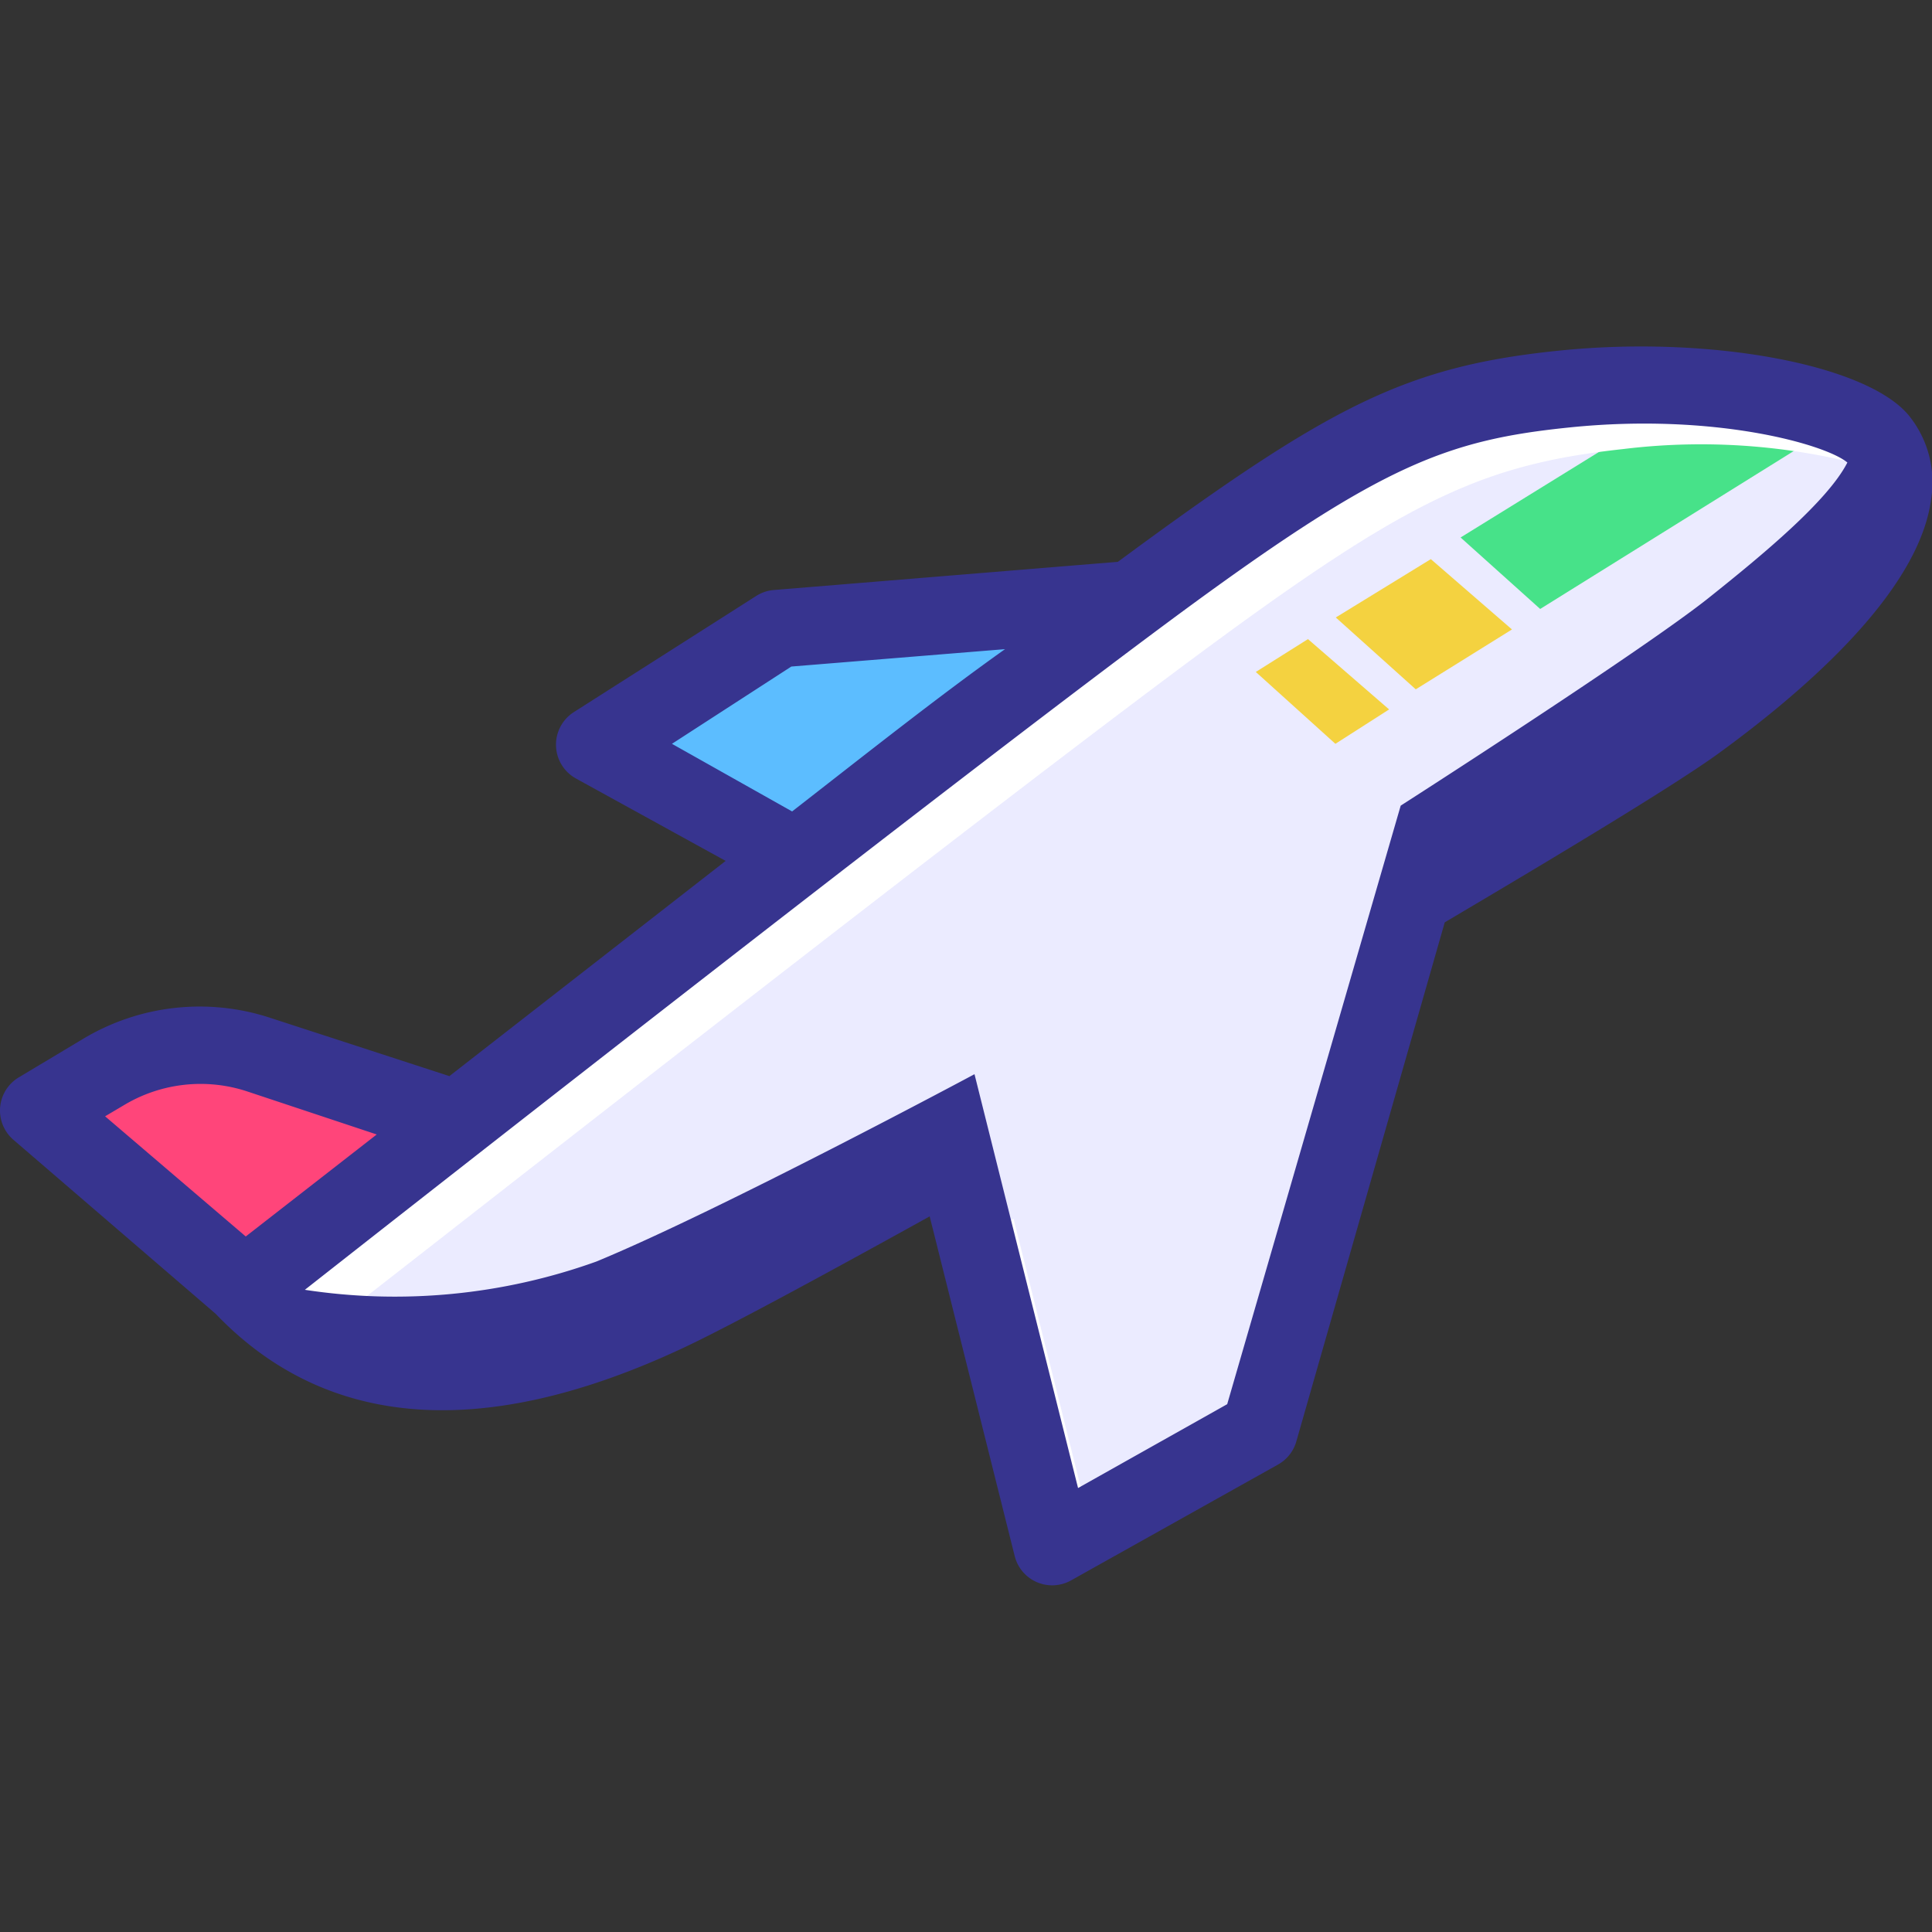 <?xml version="1.0" standalone="no"?><!DOCTYPE svg PUBLIC "-//W3C//DTD SVG 1.1//EN" "http://www.w3.org/Graphics/SVG/1.1/DTD/svg11.dtd"><svg t="1646221760206" class="icon" viewBox="0 0 1024 1024" version="1.1" xmlns="http://www.w3.org/2000/svg" p-id="1623" width="32" height="32" xmlns:xlink="http://www.w3.org/1999/xlink"><rect x="0" y="0" width="1024" height="1024" fill="#333333" stroke="none"/><defs><style type="text/css"></style></defs><path d="M148.274 698.368L20.888 588.8l34.202-20.48a99.328 99.328 0 0 1 81.92-9.011l120.218 40.96z" fill="#FF457A" p-id="1624"></path><path d="M657.611 312.934l-245.76 20.275-96.461 62.259 128.614 70.861 213.606-153.395z" fill="#5CBDFF" p-id="1625"></path><path d="M995.736 233.062c-15.155-18.022-86.426-35.021-165.888-27.034-71.27 7.168-110.387 24.576-211.558 98.509C491.928 396.698 129.432 682.598 129.432 682.598c61.44 63.283 141.517 52.429 225.28 13.517 24.986-11.674 82.944-43.213 152.576-81.92L558.079 819.2l109.773-61.44 80.896-282.624c71.066-40.96 129.229-77.21 150.118-92.365 88.883-64.307 122.061-119.808 96.87-149.709z" fill="#EBEBFF" p-id="1626"></path><path d="M876.543 221.594l-102.4 63.283 42.189 37.888 143.36-89.293a317.44 317.44 0 0 0-83.149-11.878z" fill="#47E289" p-id="1627"></path><path d="M649.01 336.691C750.386 262.554 789.298 245.76 860.568 237.978a339.558 339.558 0 0 1 143.36 13.312 33.997 33.997 0 0 0-7.782-18.432c-15.155-18.022-86.426-35.021-165.888-27.034-71.27 7.168-110.387 24.576-211.558 98.509C491.928 396.698 129.432 682.598 129.432 682.598A149.504 149.504 0 0 0 164.248 710.451C209.099 675.84 531.864 422.298 649.01 336.691zM537.189 645.939l-20.48 11.059 40.96 163.84 20.48-11.264z" fill="#FFFFFF" p-id="1628"></path><path d="M758.373 296.346l-50.381 30.925 42.394 38.093 50.995-31.744-43.008-37.274zM693.247 338.739l-27.648 17.408 42.189 38.093 28.467-18.227-43.008-37.274z" fill="#F4D240" p-id="1629"></path><path d="M1011.506 219.955c-22.528-26.829-104.858-42.189-184.32-34.202s-119.398 27.853-221.594 102.4l-13.107 9.626-182.477 14.95a20.48 20.48 0 0 0-9.421 3.277l-96.461 61.44a20.48 20.48 0 0 0 1.229 35.226l79.258 43.622-146.432 114.074L143.768 539.648a120.013 120.013 0 0 0-99.533 10.854l-34.202 20.48a20.48 20.48 0 0 0-2.867 33.178L114.277 696.32c58.778 61.44 142.336 67.584 248.013 18.022 27.034-12.698 86.426-45.261 130.458-69.632l45.056 180.019a20.48 20.48 0 0 0 29.901 12.902l109.773-61.44a20.48 20.48 0 0 0 9.626-12.288l78.643-275.046c54.067-31.949 120.422-71.68 144.794-89.293 48.128-35.021 106.906-86.835 113.05-135.373a56.115 56.115 0 0 0-12.083-44.237z m-655.36 174.285l63.283-40.96 113.254-9.216c-34.611 24.576-73.114 55.091-112.845 86.016zM65.739 585.728a78.848 78.848 0 0 1 65.536-7.168l68.403 22.733L130.251 655.36 55.704 591.667z m584.704 158.515l-79.053 44.442L516.504 569.344s-135.373 72.499-200.499 99.328a315.802 315.802 0 0 1-154.419 14.95c76.595-60.211 361.677-283.648 469.197-362.496 102.4-74.957 136.806-88.064 201.523-94.618 76.39-7.782 135.373 9.011 146.842 18.637-10.445 20.48-45.466 49.357-72.909 71.27-34.406 27.648-163.84 110.592-163.84 110.592z" fill="#37348F" p-id="1630"></path></svg>